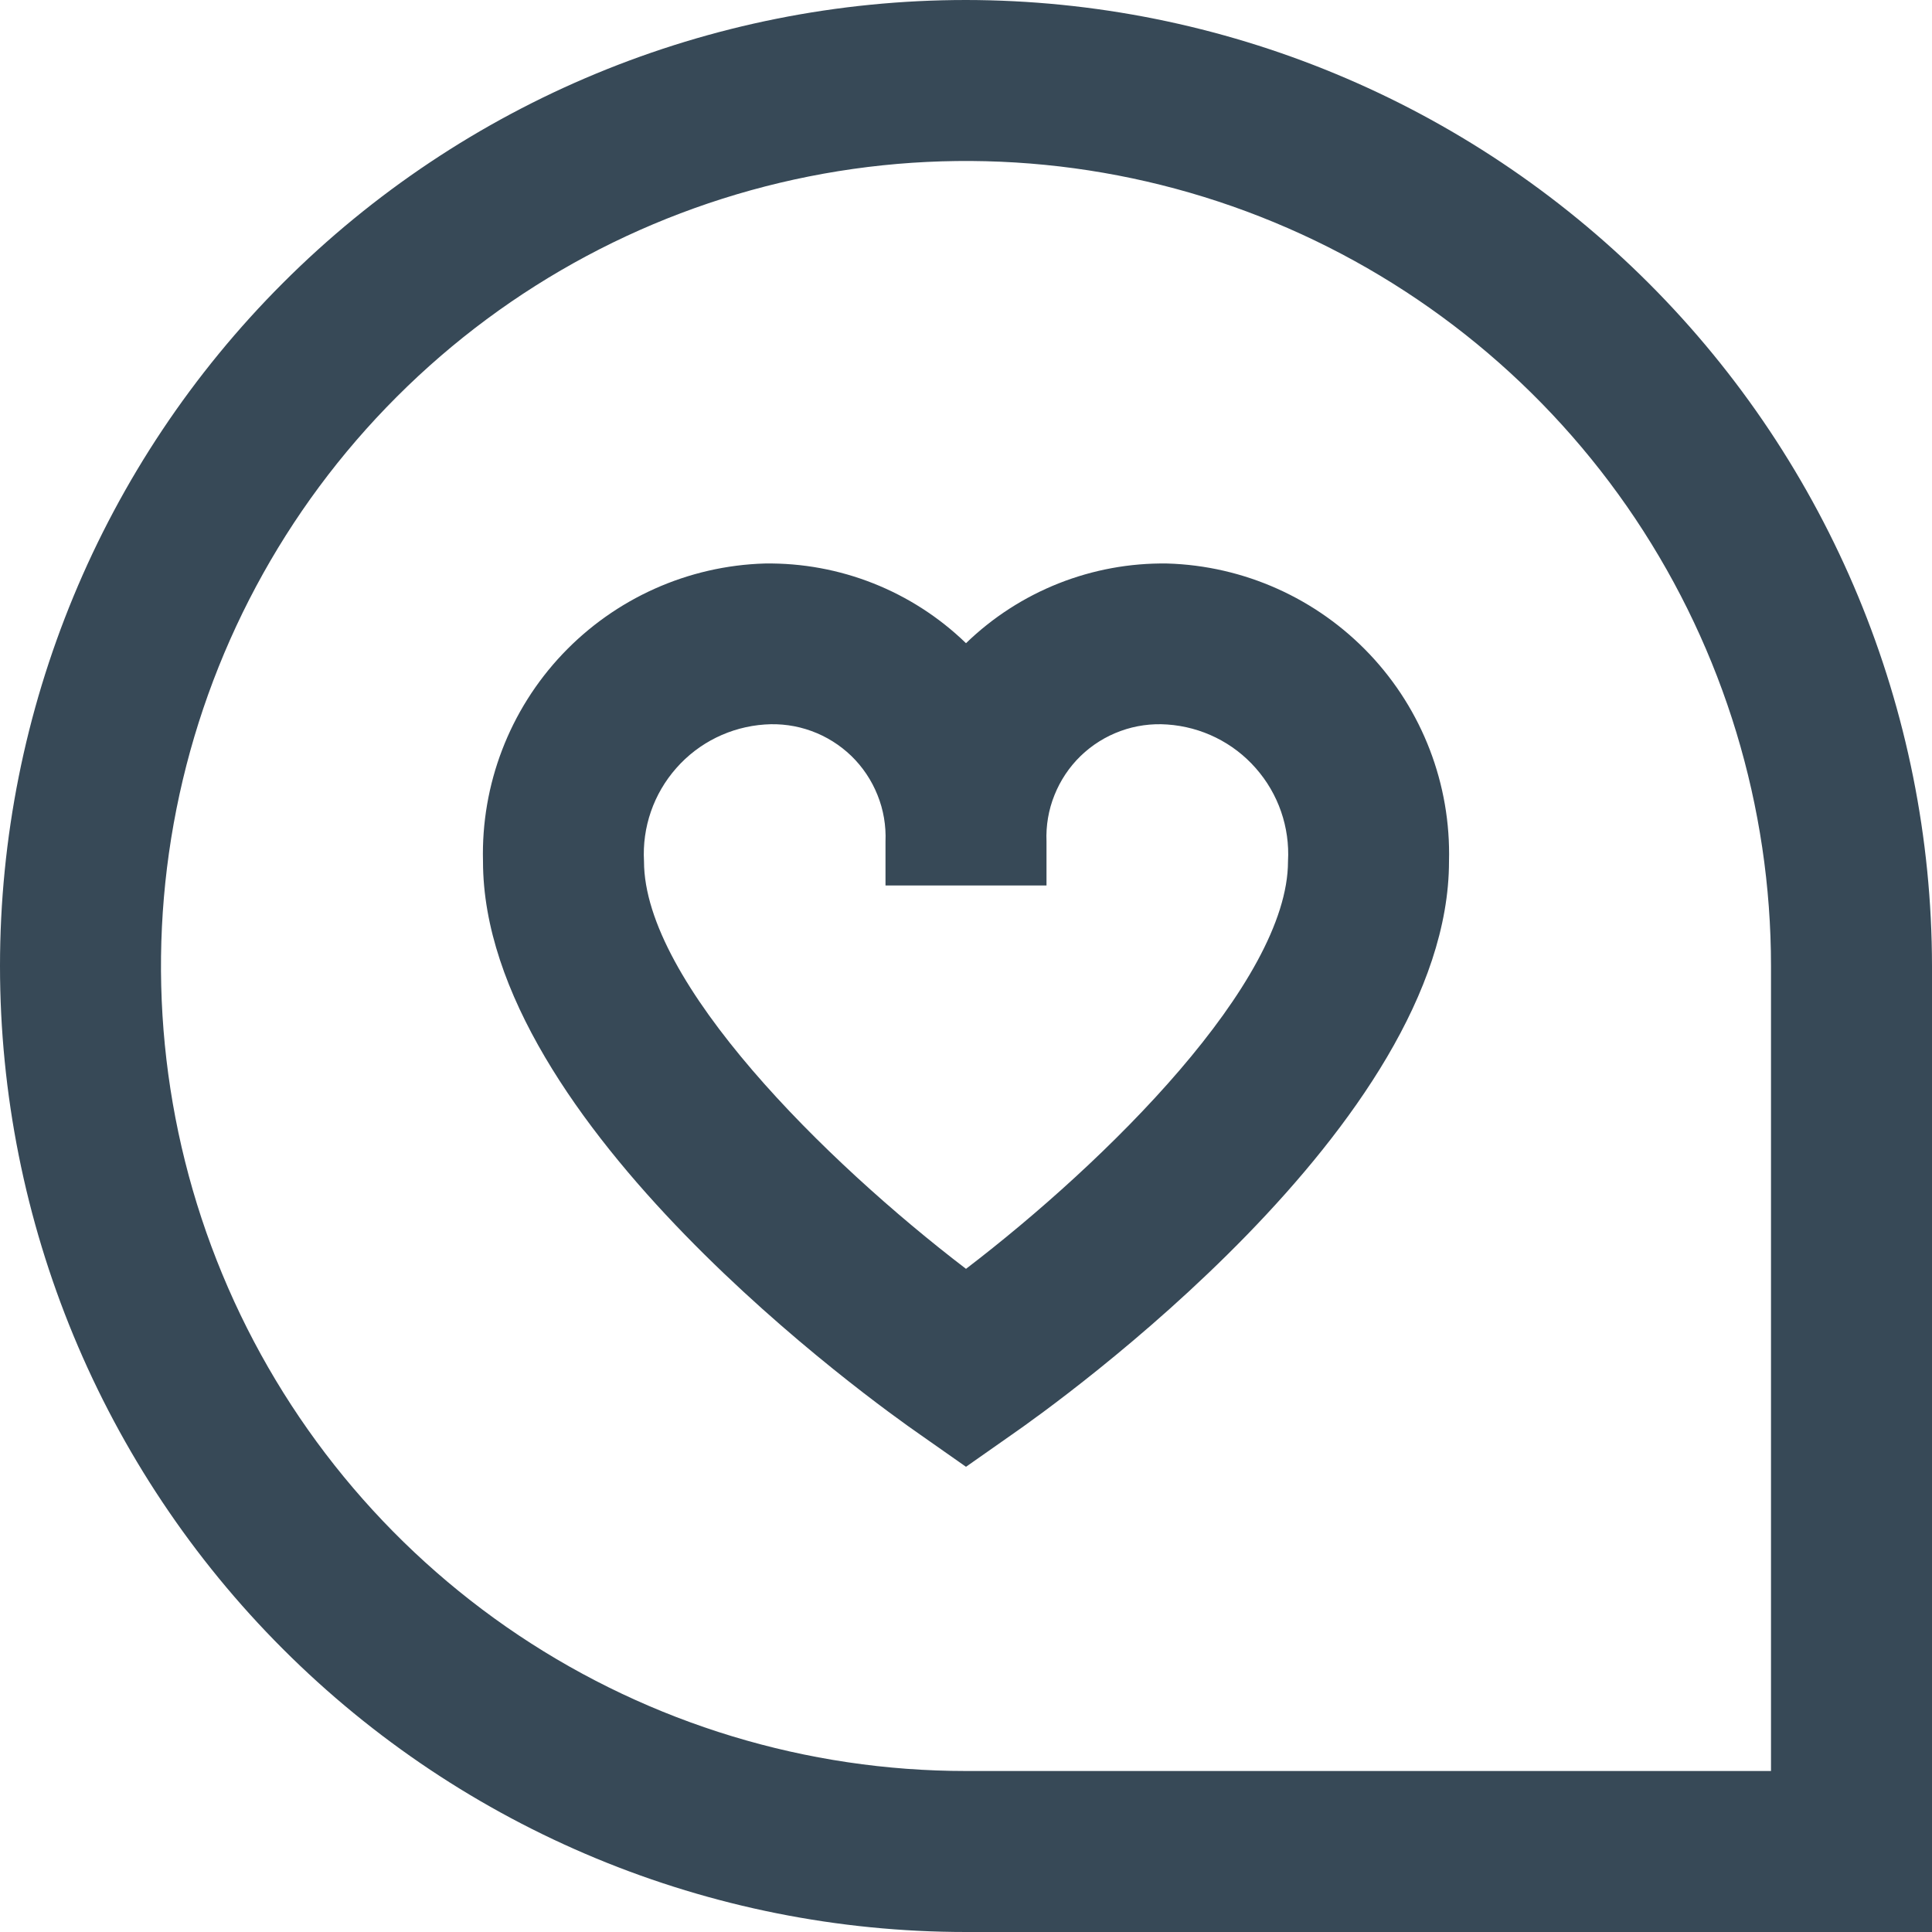 <svg width="24" height="24" viewBox="0 0 24 24" fill="none" xmlns="http://www.w3.org/2000/svg">
<g clip-path="url(#clip0_403_3558)">
<path d="M12 0C8.817 0 5.765 1.264 3.515 3.515C1.264 5.765 0 8.817 0 12C0 15.183 1.264 18.235 3.515 20.485C5.765 22.736 8.817 24 12 24H24V12C23.997 8.818 22.731 5.768 20.482 3.519C18.232 1.269 15.181 0.003 12 0V0ZM22 22H12C10.022 22 8.089 21.413 6.444 20.315C4.8 19.216 3.518 17.654 2.761 15.827C2.004 14 1.806 11.989 2.192 10.049C2.578 8.109 3.53 6.327 4.929 4.929C6.327 3.53 8.109 2.578 10.049 2.192C11.989 1.806 14 2.004 15.827 2.761C17.654 3.518 19.216 4.8 20.315 6.444C21.413 8.089 22 10.022 22 12V22ZM14.5 7C13.568 6.986 12.669 7.342 12 7.99C11.331 7.342 10.432 6.986 9.5 7C8.546 7.028 7.642 7.434 6.986 8.127C6.33 8.82 5.975 9.746 6 10.7C6 13.956 10.874 17.436 11.43 17.821L12 18.221L12.57 17.821C13.126 17.436 18 13.956 18 10.7C18.025 9.746 17.67 8.82 17.014 8.127C16.358 7.434 15.454 7.028 14.5 7ZM12 15.762C10.259 14.432 8 12.202 8 10.7C7.976 10.276 8.12 9.86 8.401 9.542C8.681 9.223 9.077 9.029 9.5 9C9.697 8.986 9.894 9.013 10.08 9.081C10.265 9.148 10.434 9.254 10.576 9.391C10.717 9.528 10.828 9.694 10.901 9.877C10.975 10.06 11.008 10.257 11 10.454V11H13V10.454C12.992 10.257 13.025 10.06 13.099 9.877C13.172 9.694 13.283 9.528 13.424 9.391C13.566 9.254 13.735 9.148 13.92 9.081C14.106 9.013 14.303 8.986 14.5 9C14.924 9.029 15.319 9.223 15.599 9.542C15.88 9.86 16.024 10.276 16 10.7C16 12.2 13.741 14.432 12 15.762Z" fill="#374957"/>
</g>
<defs>
<clipPath id="clip0_403_3558">
<rect width="24" height="24" fill="white"/>
</clipPath>
</defs>
</svg>
